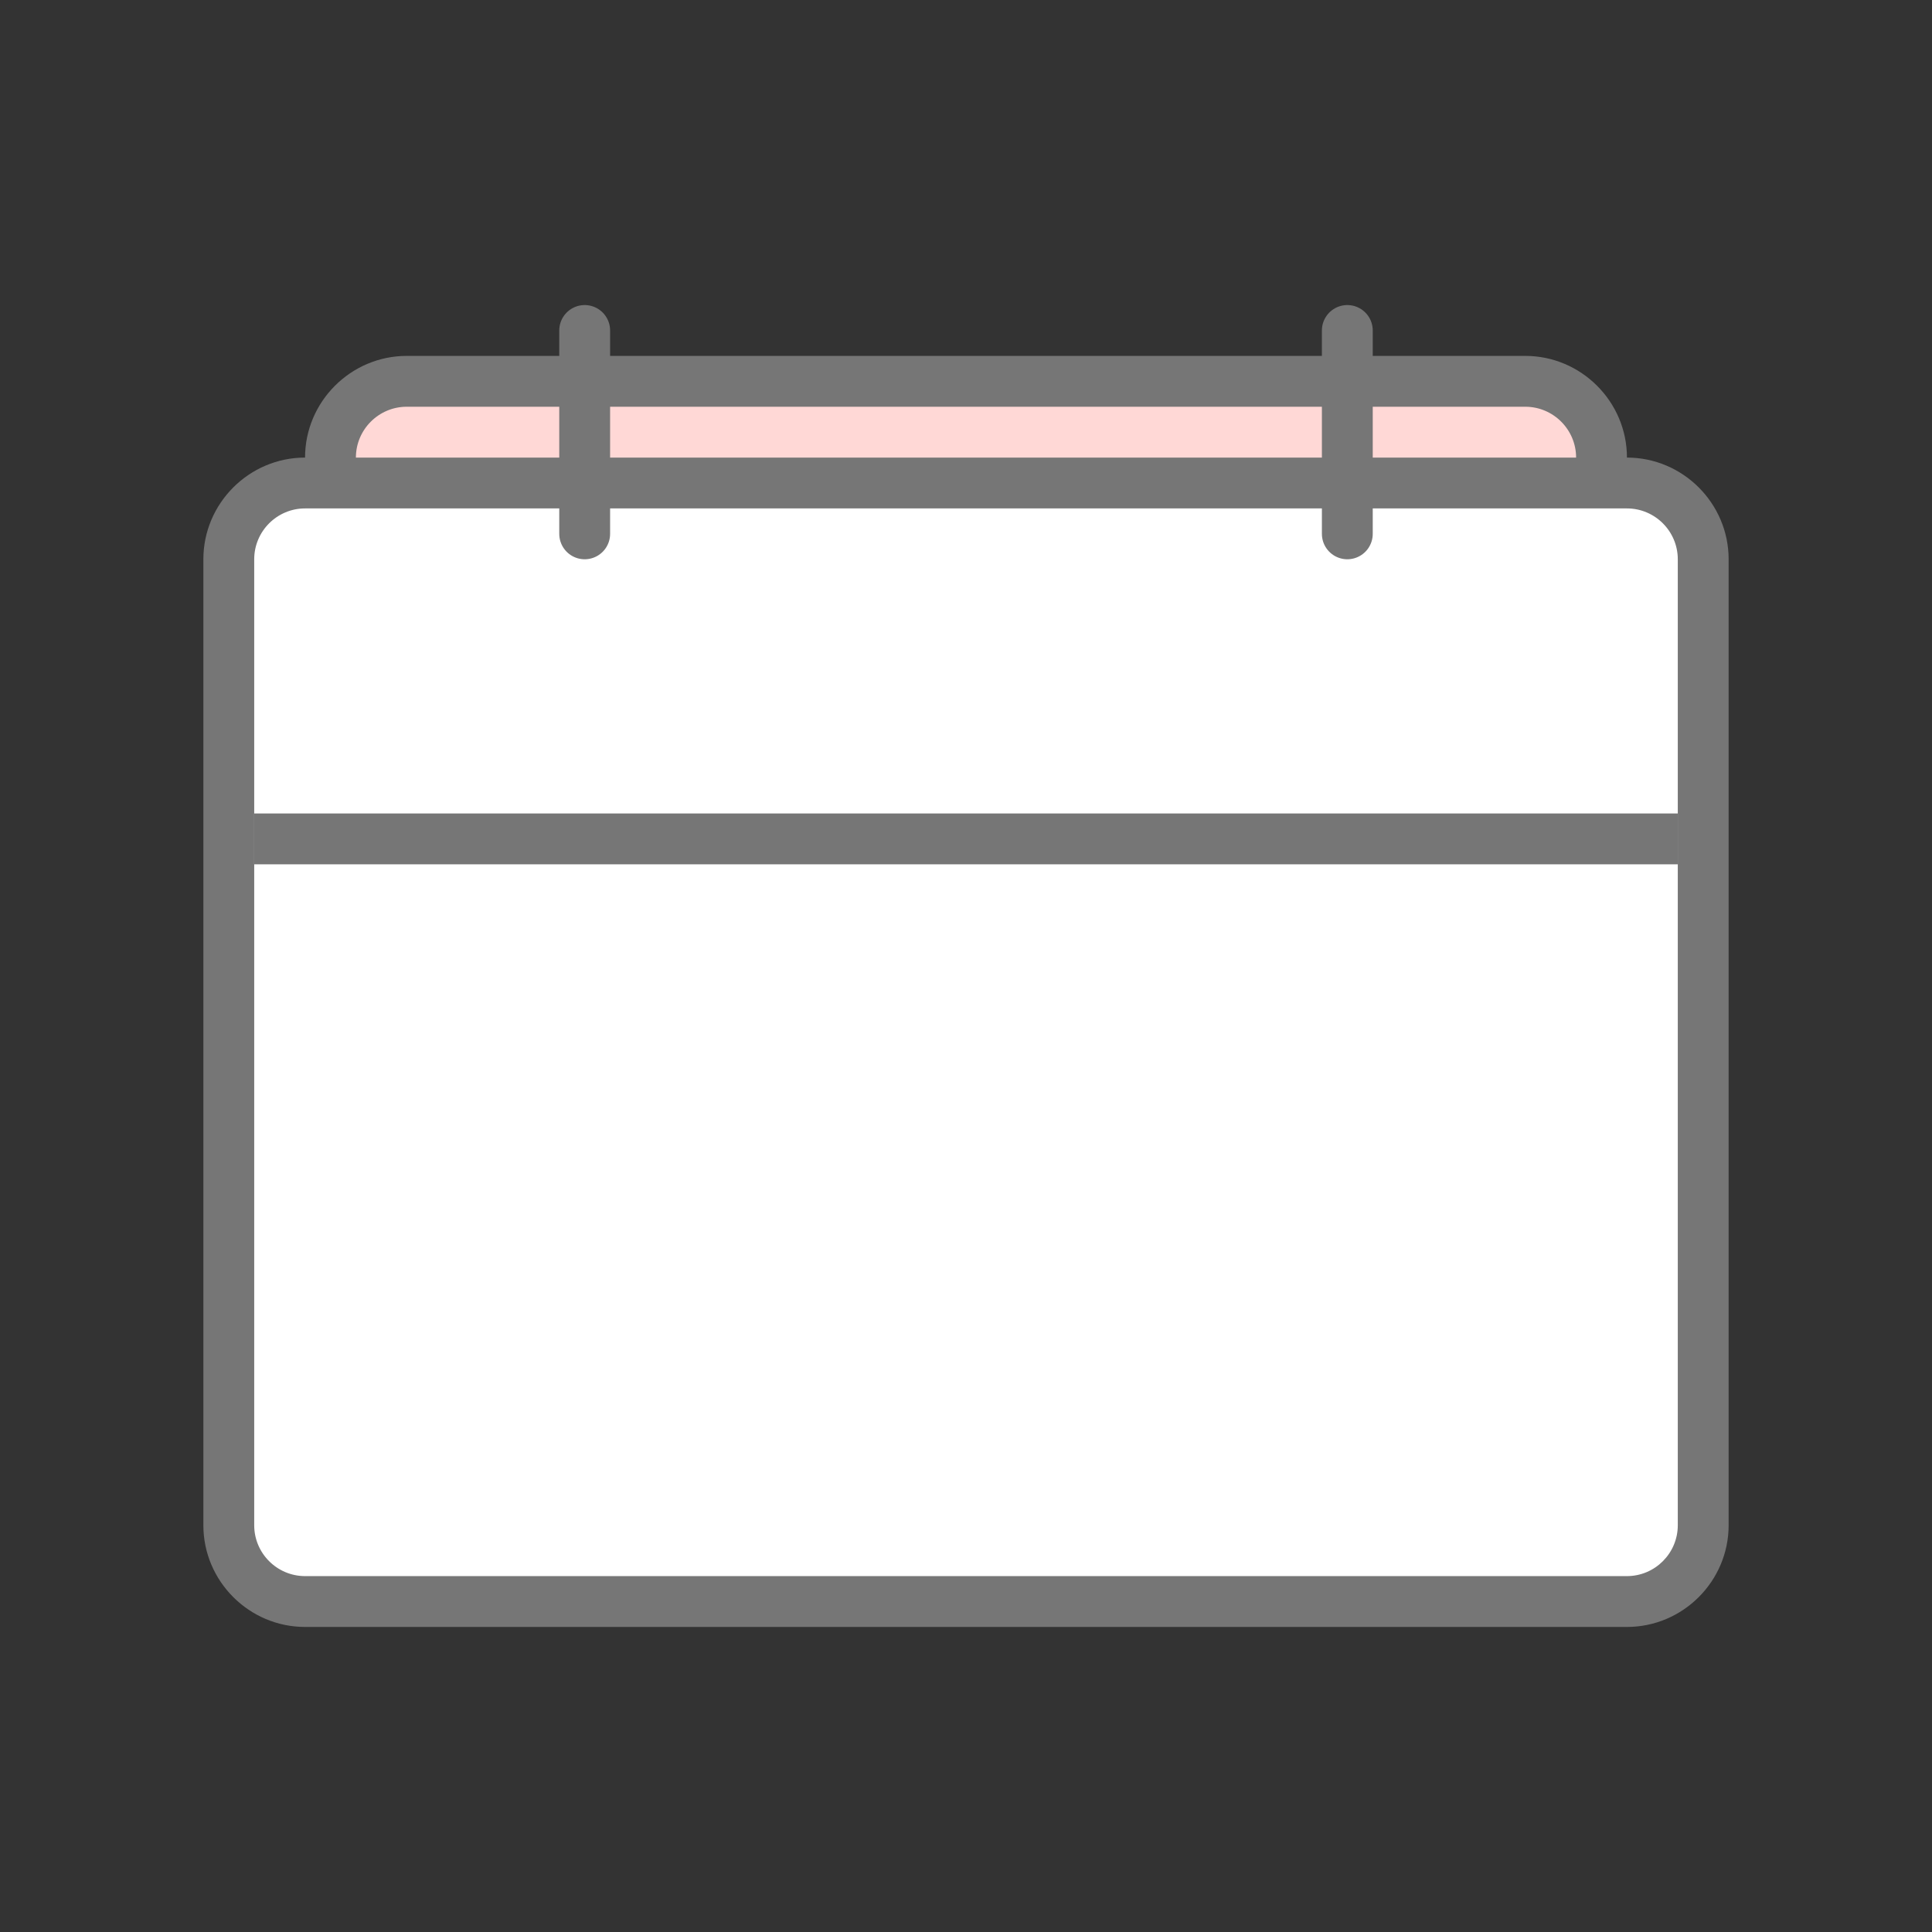 <svg id="icon-color-large-calendar" xmlns="http://www.w3.org/2000/svg" viewBox="0 0 38 38"><rect x="0" y="0" width="38" height="38" fill="#333333" stroke="none"/><path fill="#FFD8D6" d="M8 29.5c-.827 0-1.5-.673-1.5-1.5V9c0-.827.673-1.5 1.5-1.5h22c.827 0 1.5.673 1.5 1.5v19c0 .827-.673 1.5-1.5 1.5H8z"/><path fill="#767676" d="M30 8c.551 0 1 .449 1 1v19c0 .551-.449 1-1 1H8c-.551 0-1-.449-1-1V9c0-.551.449-1 1-1h22m0-1H8c-1.1 0-2 .9-2 2v19c0 1.1.9 2 2 2h22c1.1 0 2-.9 2-2V9c0-1.1-.9-2-2-2z"/><path fill="#FFF" d="M6 31.5c-.827 0-1.5-.673-1.5-1.5V11c0-.827.673-1.5 1.5-1.5h26c.827 0 1.5.673 1.5 1.5v19c0 .827-.673 1.5-1.5 1.5H6z"/><path fill="#767676" d="M32 10c.551 0 1 .449 1 1v19c0 .551-.449 1-1 1H6c-.551 0-1-.449-1-1V11c0-.551.449-1 1-1h26m0-1H6c-1.1 0-2 .9-2 2v19c0 1.1.9 2 2 2h26c1.1 0 2-.9 2-2V11c0-1.1-.9-2-2-2z"/><path fill="#767676" d="M5 16h28v1H5z"/><path fill="none" stroke="#767676" stroke-linecap="round" stroke-miterlimit="10" d="M11.5 6.5v4M26.5 6.5v4"/></svg>